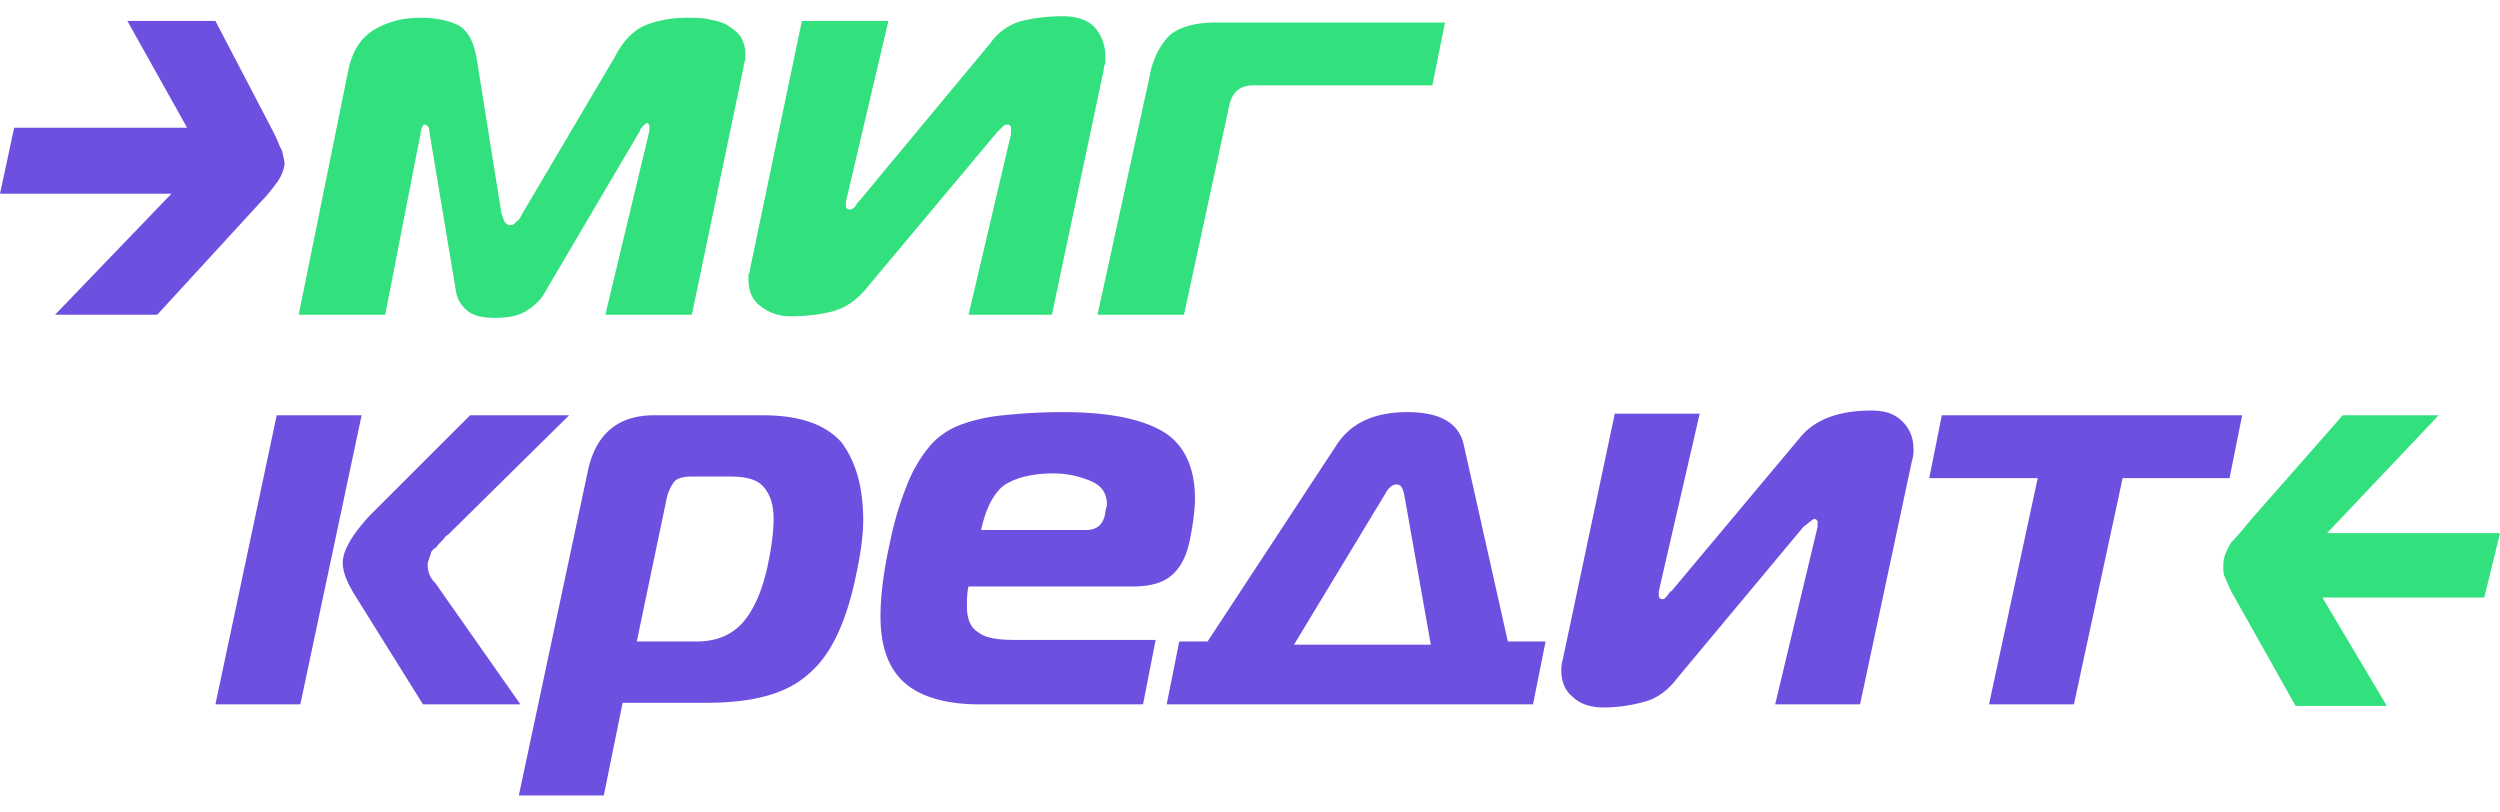 <svg width="77" height="25" viewBox="0 0 77 25" fill="none" xmlns="http://www.w3.org/2000/svg"><path d="M19.71 4.032c0-.048.049-.097.097-.145l.097-.097h.048s.049.049.049.097v.145l-1.356 5.662h2.663l1.598-7.646c0-.048 0-.096.049-.193V1.66a.974.974 0 00-.146-.532c-.096-.145-.242-.242-.387-.339-.145-.096-.339-.145-.581-.193-.194-.049-.436-.049-.678-.049-.533 0-.969.097-1.308.242-.339.145-.678.484-.92.968l-2.857 4.839c-.048.097-.097.193-.194.242-.048.096-.145.096-.193.096-.049 0-.097-.048-.146-.096-.048-.097-.048-.145-.097-.242l-.774-4.839c-.097-.484-.243-.774-.533-.968-.29-.145-.678-.242-1.162-.242-.533 0-.969.097-1.405.34-.436.241-.678.628-.823 1.16L9.2 9.694h2.664l1.114-5.71c0-.049.048-.097.048-.097 0-.048.049-.048.049-.048.048 0 .048 0 .096.048.049.048.049.097.049.145l.823 4.936c.048.29.194.484.387.629.194.145.485.193.824.193.339 0 .678-.048.92-.193.242-.145.484-.339.63-.63l2.905-4.935zm12.688 5.662l1.598-7.549c0-.048 0-.097.049-.193v-.194a1.35 1.35 0 00-.29-.87C33.56.644 33.22.5 32.736.5c-.436 0-.872.048-1.259.145a1.707 1.707 0 00-.969.678L26.49 6.16c-.047.049-.096.097-.144.194-.049.048-.097.097-.194.097a.104.104 0 01-.097-.097V6.21L27.362.645h-2.664L23.1 8.29c0 .049 0 .097-.048.145v.146c0 .338.096.629.339.822.242.194.532.339.968.339.436 0 .872-.048 1.26-.145.387-.097.774-.339 1.113-.774l3.971-4.742.194-.194c.048-.048.097-.048.145-.048.049 0 .097.048.097.096v.194l-1.308 5.565h2.567zm1.404 0h2.664L37.87 3.21c.097-.387.34-.581.727-.581h5.52l.388-1.935h-7.07c-.63 0-1.114.145-1.405.387-.29.29-.532.725-.63 1.306l-1.597 7.307z" fill="#32E17D"/><path d="M8.62 4.516a4.578 4.578 0 00-.242-.532L6.635.645H3.923l1.84 3.29H.436L0 5.968h5.279L1.695 9.694h3.148L8.039 6.21c.194-.194.339-.387.484-.581.146-.194.242-.435.242-.629-.048-.194-.048-.339-.145-.484z" fill="#6E50E1"/><path d="M77 16.42h-5.327l3.438-3.63h-2.954l-2.809 3.194c-.242.29-.435.532-.63.726-.144.242-.241.435-.241.726 0 .145 0 .241.048.338.049.097.097.242.194.436l1.985 3.532h2.81l-1.986-3.339h4.988L77 16.42z" fill="#32E17D"/><path d="M9.25 21.694H6.635l1.888-8.904h2.615L9.25 21.694zm6.78 0h-3.003l-2.082-3.34c-.242-.386-.388-.725-.388-1.015 0-.387.29-.871.823-1.452l3.1-3.097h3.05l-3.728 3.678s-.097.048-.145.145l-.146.145c-.048.049-.048.097-.145.145-.048.049-.097.097-.097.145 0 .049-.048.097-.048.146 0 .048-.049.096-.049.193 0 .194.049.387.242.58l2.616 3.727zm4.116-8.904h3.341c1.163 0 1.938.29 2.422.823.436.58.678 1.355.678 2.42 0 .338-.049.87-.194 1.548-.29 1.5-.775 2.564-1.453 3.145-.678.629-1.695.92-3.196.92h-2.567l-.58 2.854H15.98l2.131-10.016c.242-1.113.92-1.694 2.034-1.694zm.387 2.565l-.92 4.403h1.84c.678 0 1.163-.242 1.502-.677.339-.436.58-1.065.726-1.84.097-.483.145-.918.145-1.257 0-.436-.096-.726-.29-.968-.194-.242-.533-.339-1.066-.339h-1.162c-.242 0-.436.049-.532.146a1.36 1.36 0 00-.243.532zm14.674 6.339H30.17c-1.065 0-1.84-.242-2.324-.678-.484-.435-.727-1.113-.727-2.032 0-.63.097-1.403.291-2.274.145-.726.34-1.307.533-1.79a4.32 4.32 0 01.678-1.162c.242-.29.58-.532.968-.677a5.195 5.195 0 011.308-.29 17.566 17.566 0 011.84-.098c1.356 0 2.373.194 3.051.581.678.387 1.017 1.113 1.017 2.08 0 .291-.048.727-.145 1.21-.097.533-.29.92-.581 1.162-.29.242-.678.338-1.211.338H29.83c-.048.194-.048.436-.048.63 0 .338.097.629.339.774.242.193.63.242 1.162.242h4.31l-.387 1.984zm-4.988-5.371h3.245c.339 0 .532-.194.58-.533 0-.096.05-.193.05-.242 0-.338-.146-.58-.485-.725a2.927 2.927 0 00-1.163-.242c-.677 0-1.21.145-1.55.387-.29.242-.532.677-.677 1.355zm5.714 5.371l.388-1.936h.872l3.97-6.048c.436-.678 1.163-1.017 2.18-1.017 1.017 0 1.598.34 1.743 1.017l1.356 6.048h1.162l-.387 1.936H35.933zm6.732-6.484l-2.809 4.645h4.213l-.823-4.645c-.049-.194-.097-.29-.242-.29-.097 0-.242.096-.34.29zm14.625 6.484h-2.615l1.307-5.468v-.145c0-.049-.048-.097-.096-.097-.049 0-.146.097-.34.242l-3.874 4.645c-.29.387-.63.629-.968.726a4.673 4.673 0 01-1.308.193c-.387 0-.726-.096-.968-.338-.242-.194-.34-.484-.34-.823 0-.048 0-.145.05-.339l1.597-7.548h2.615l-1.259 5.468v.145c0 .048.049.097.097.097s.097 0 .097-.049c.048 0 .048-.048.097-.096.048-.049.048-.097.097-.097l3.97-4.742c.437-.533 1.163-.823 2.18-.823.436 0 .726.097.968.339.243.242.34.532.34.87 0 .05 0 .194-.049.34l-1.598 7.5zm6.586 0h-2.615l1.501-6.968h-3.341l.387-1.936h9.25l-.388 1.936h-3.293l-1.5 6.968z" fill="#6E50E1"/></svg>